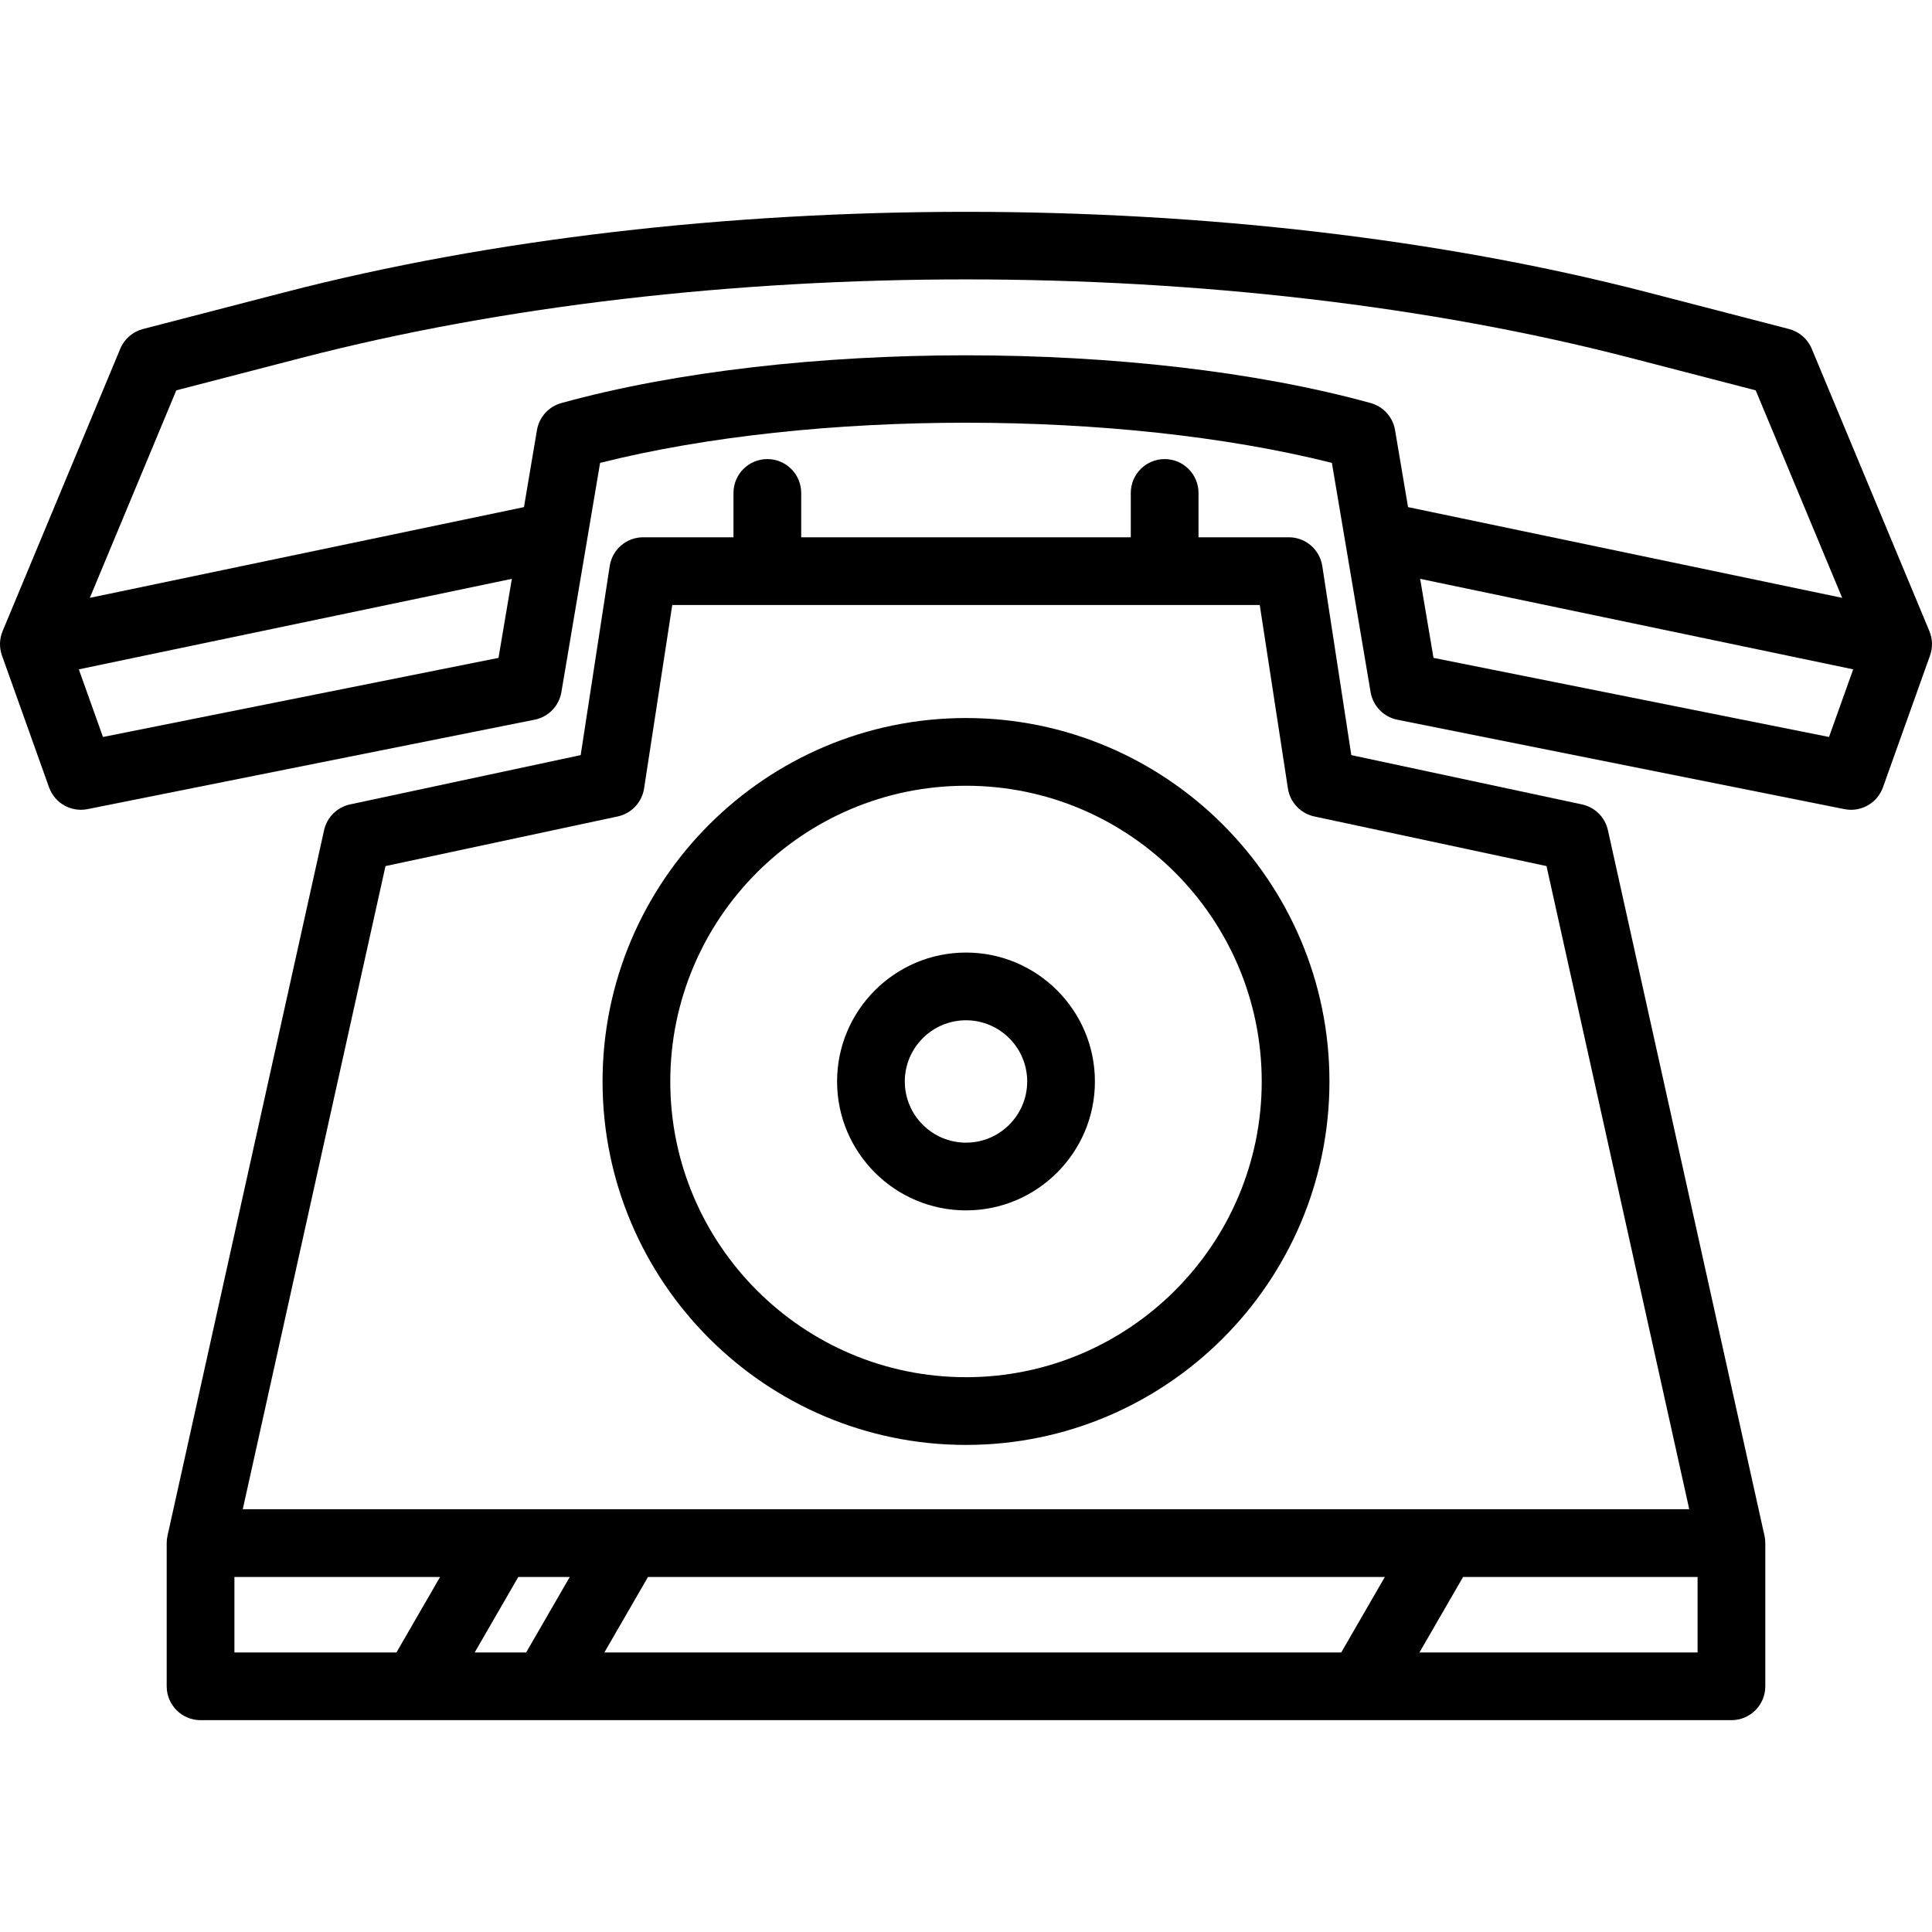 <?xml version="1.0" encoding="iso-8859-1"?>
<!-- Generator: Adobe Illustrator 18.0.0, SVG Export Plug-In . SVG Version: 6.00 Build 0)  -->
<!DOCTYPE svg PUBLIC "-//W3C//DTD SVG 1.1//EN" "http://www.w3.org/Graphics/SVG/1.1/DTD/svg11.dtd">
<svg version="1.1" id="Capa_1" xmlns="http://www.w3.org/2000/svg" xmlns:xlink="http://www.w3.org/1999/xlink" x="0px" y="0px"
	 viewBox="0 0 427.922 427.922" style="enable-background:new 0 0 427.922 427.922;" xml:space="preserve">
<g>
	<path d="M427.345,139.789l-26.06-62.542c-0.902-2.167-2.769-3.786-5.041-4.375l-31.323-8.121
		c-91.706-23.776-210.218-23.775-301.92,0l-31.324,8.121c-2.272,0.589-4.139,2.208-5.041,4.375L0.577,139.789
		c-0.718,1.722-0.768,3.65-0.141,5.407l10.423,29.186c1.252,3.505,4.882,5.563,8.534,4.832l99.025-19.805
		c3.05-0.61,5.406-3.039,5.925-6.105l8.575-50.781c47.199-11.86,114.886-11.86,162.083,0l8.576,50.782
		c0.519,3.067,2.875,5.495,5.925,6.105l99.024,19.805c0.494,0.099,0.987,0.147,1.475,0.147c3.114,0,5.977-1.948,7.06-4.979
		l10.424-29.186C428.112,143.439,428.062,141.511,427.345,139.789z M22.807,163.235l-5.35-14.981l95.913-20.047l-2.956,17.507
		L22.807,163.235z M124.334,89.273c-2.81,0.775-4.915,3.107-5.4,5.981l-2.882,17.068L19.897,132.42l19.152-45.963l27.716-7.186
		c89.417-23.182,204.972-23.183,294.393,0l27.716,7.186l19.152,45.963l-96.155-20.098l-2.882-17.068
		c-0.485-2.873-2.591-5.206-5.4-5.981C252.491,75.172,175.43,75.172,124.334,89.273z M405.114,163.235l-87.605-17.521l-2.957-17.507
		l95.913,20.047L405.114,163.235z"/>
	<path d="M356.139,183.878c-0.637-2.865-2.885-5.096-5.755-5.709l-51.079-10.918l-6.431-41.886c-0.562-3.66-3.71-6.362-7.413-6.362
		h-20v-9.82c0-4.142-3.357-7.5-7.5-7.5s-7.5,3.358-7.5,7.5v9.82h-73v-9.82c0-4.142-3.357-7.5-7.5-7.5s-7.5,3.358-7.5,7.5v9.82h-20
		c-3.702,0-6.852,2.702-7.413,6.362l-6.432,41.886l-51.078,10.918c-2.87,0.613-5.118,2.844-5.755,5.709L37.1,340.159
		c-0.118,0.534-0.178,1.079-0.178,1.625v31.719c0,4.142,3.357,7.5,7.5,7.5H383.5c4.143,0,7.5-3.358,7.5-7.5v-31.719
		c0-0.546-0.06-1.091-0.178-1.625L356.139,183.878z M85.384,191.83l51.428-10.993c3.047-0.651,5.373-3.117,5.846-6.196l6.24-40.638
		h130.127l6.239,40.638c0.473,3.079,2.799,5.545,5.846,6.196l51.429,10.993l31.615,142.454H53.769L85.384,191.83z M126.2,349.284
		l-9.661,16.719h-11.401l9.661-16.719H126.2z M143.525,349.284h163.21l-9.661,16.719h-163.21L143.525,349.284z M51.922,349.284
		h45.552l-9.661,16.719H51.922V349.284z M314.399,366.003l9.661-16.719H376v16.719H314.399z"/>
	<path d="M213.961,320.038c44.388,0,80.5-36.112,80.5-80.5s-36.112-80.5-80.5-80.5s-80.5,36.112-80.5,80.5
		S169.573,320.038,213.961,320.038z M213.961,174.038c36.117,0,65.5,29.383,65.5,65.5s-29.383,65.5-65.5,65.5
		s-65.5-29.383-65.5-65.5S177.844,174.038,213.961,174.038z"/>
	<path d="M213.961,268.091c15.744,0,28.554-12.809,28.554-28.554c0-15.745-12.81-28.554-28.554-28.554
		c-15.745,0-28.555,12.809-28.555,28.554C185.406,255.282,198.216,268.091,213.961,268.091z M213.961,225.983
		c7.474,0,13.554,6.08,13.554,13.554c0,7.474-6.08,13.554-13.554,13.554s-13.555-6.08-13.555-13.554
		C200.406,232.064,206.487,225.983,213.961,225.983z"/>
</g>
<g>
</g>
<g>
</g>
<g>
</g>
<g>
</g>
<g>
</g>
<g>
</g>
<g>
</g>
<g>
</g>
<g>
</g>
<g>
</g>
<g>
</g>
<g>
</g>
<g>
</g>
<g>
</g>
<g>
</g>
</svg>
